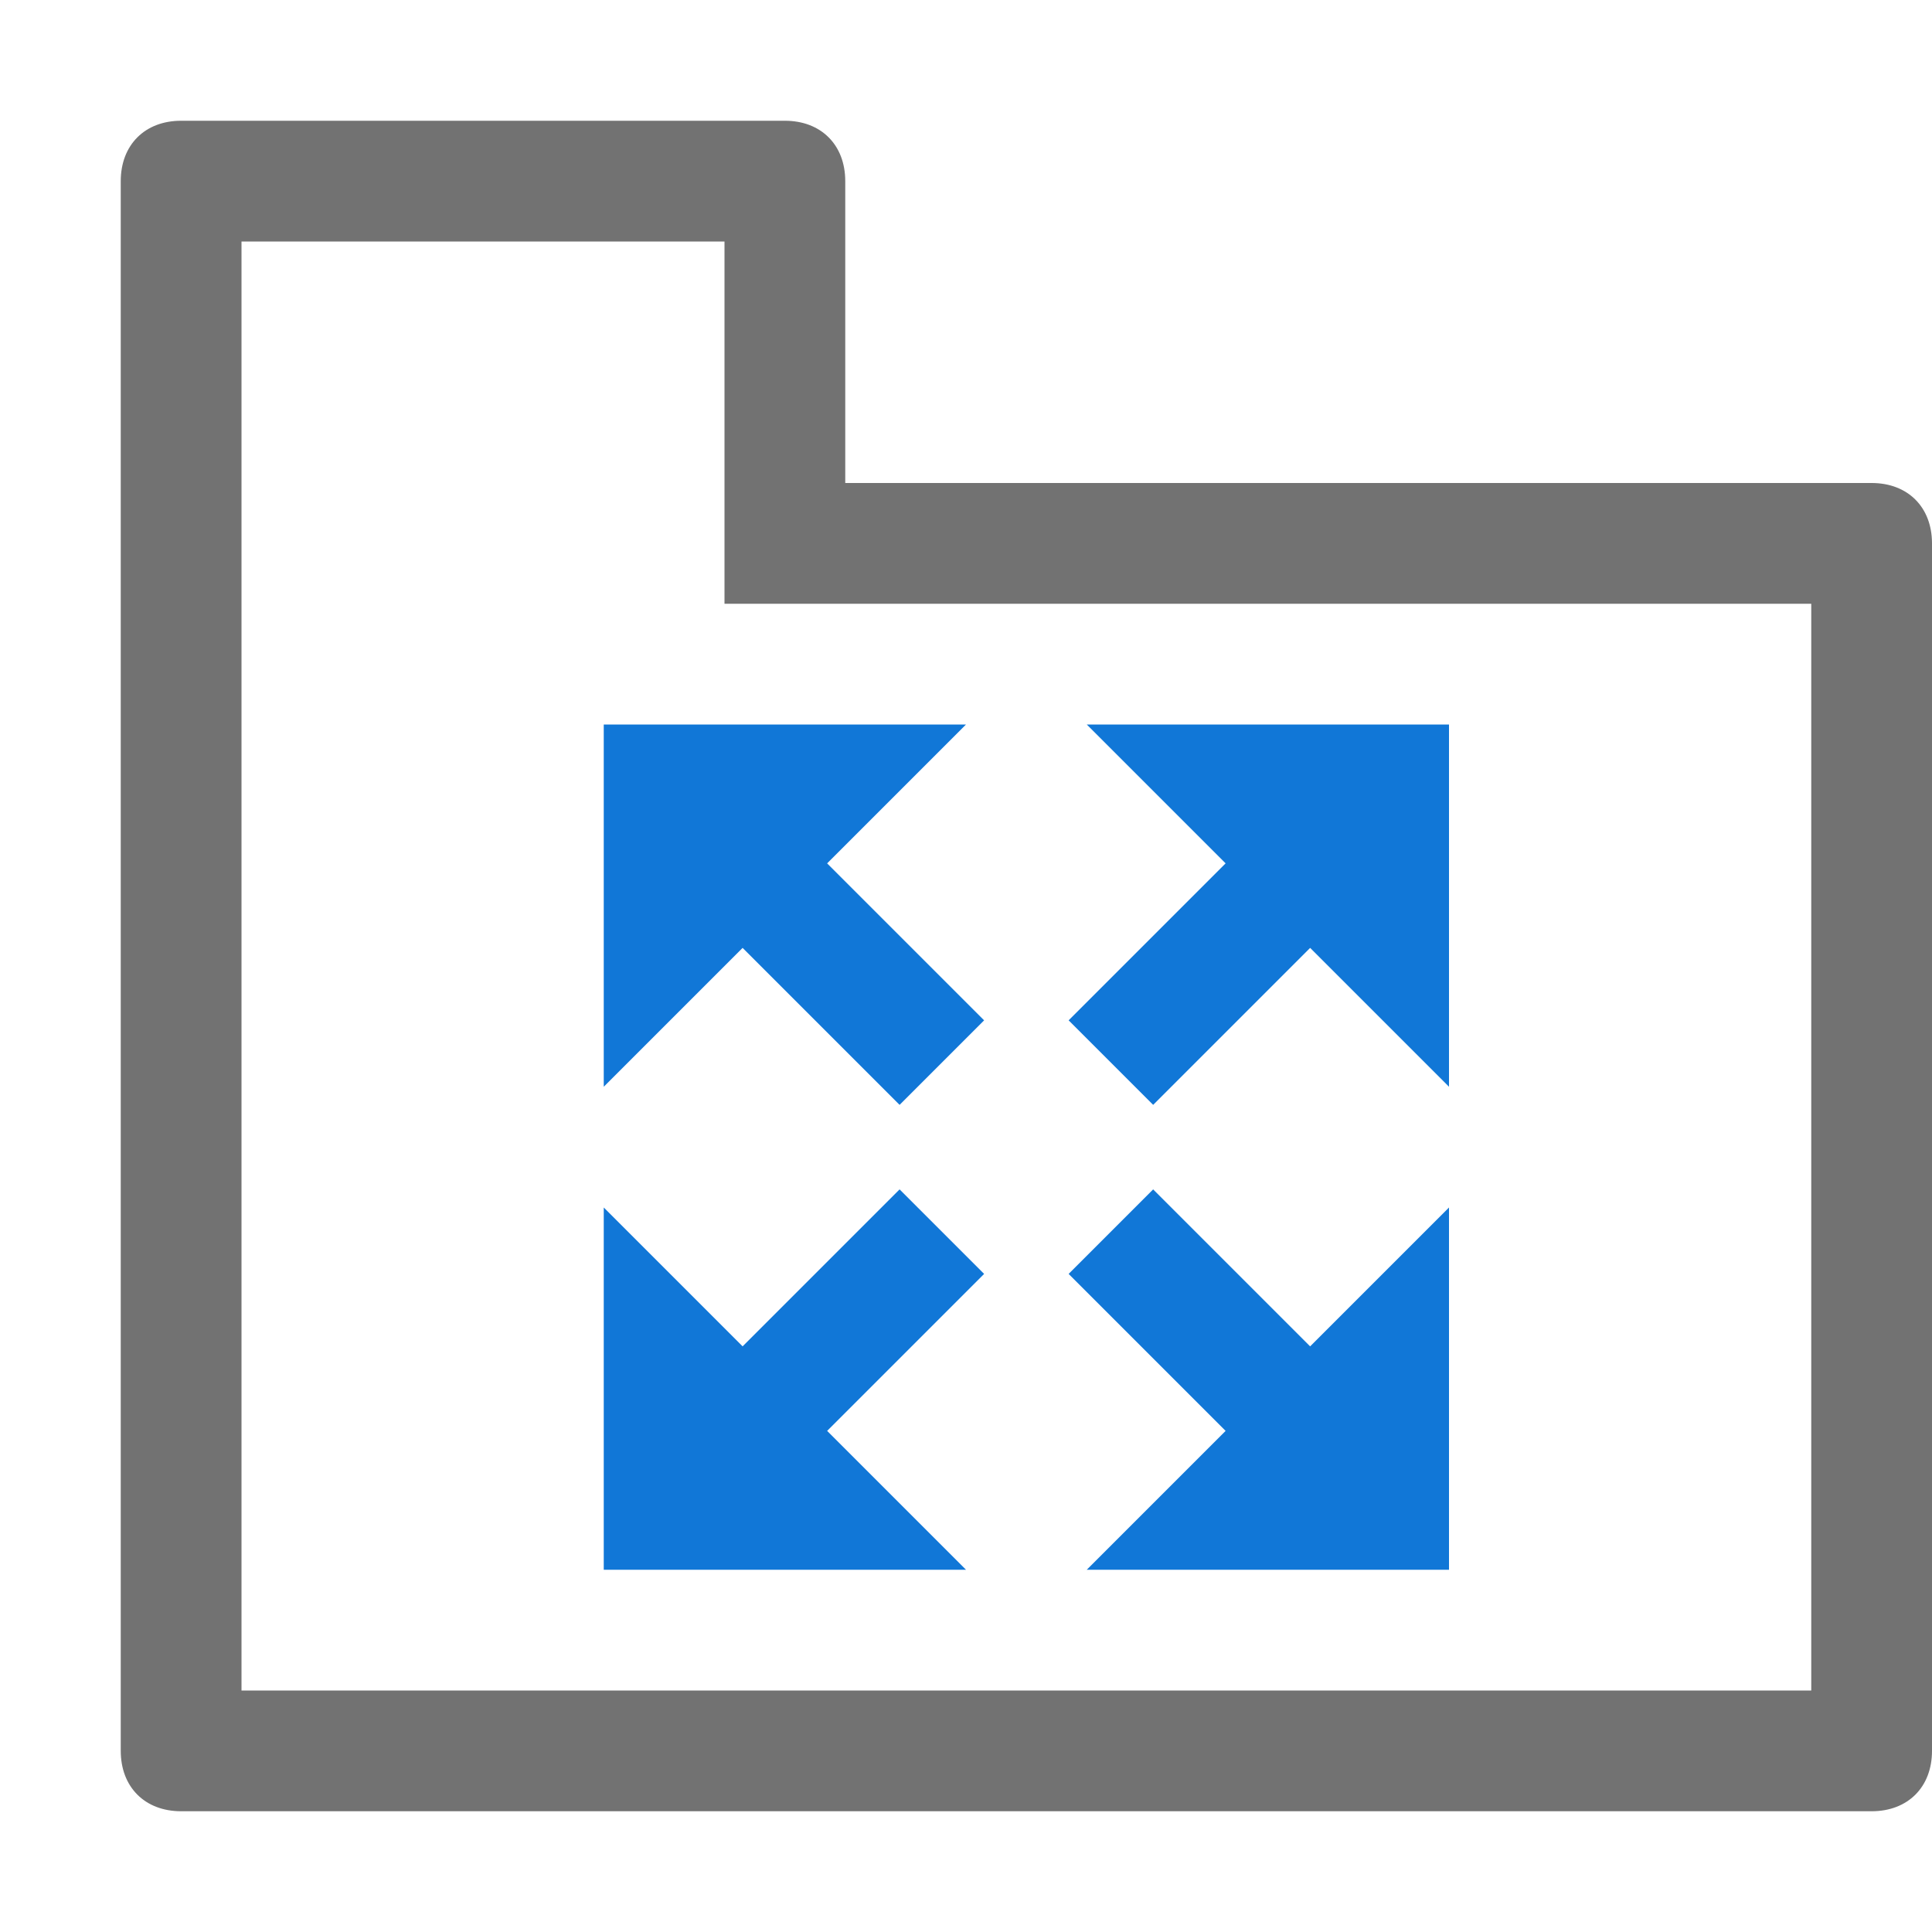 <?xml version="1.0" encoding="utf-8"?>
<!-- Generator: Adobe Illustrator 22.1.0, SVG Export Plug-In . SVG Version: 6.00 Build 0)  -->
<svg version="1.1" id="DisplayItemAsPage" xmlns="http://www.w3.org/2000/svg" xmlns:xlink="http://www.w3.org/1999/xlink" x="0px"
	 y="0px" viewBox="0 0 32 32" style="enable-background:new 0 0 32 32;" xml:space="preserve">
<style type="text/css">
	.Black{fill:#727272;}
	.Blue{fill:#1177D7;}
</style>
<g id="DisplayItemAsPage">
  <path class="Black" d="M14,8V3c0-0.6-0.4-1-1-1H3C2.4,2,2,2.4,2,3v26c0,0.6,0.4,1,1,1h28c0.6,0,1-0.4,1-1V9c0-0.6-0.4-1-1-1H14z
	  M30,28H4V4h8v6h18V28z"/>
  <path class="Blue" d="M13.7,23.7L16,26h-6v-6l2.3,2.3l2.6-2.6l1.4,1.4L13.7,23.7z M14.9,18.3l1.4-1.4l-2.6-2.6L16,12h-6v6l2.3-2.3
	  L14.9,18.3z M19.1,19.7l-1.4,1.4l2.6,2.6L18,26h6v-6l-2.3,2.3L19.1,19.7z M18,12l2.3,2.3l-2.6,2.6l1.4,1.4l2.6-2.6L24,18v-6H18z"/>
</g>
</svg>
